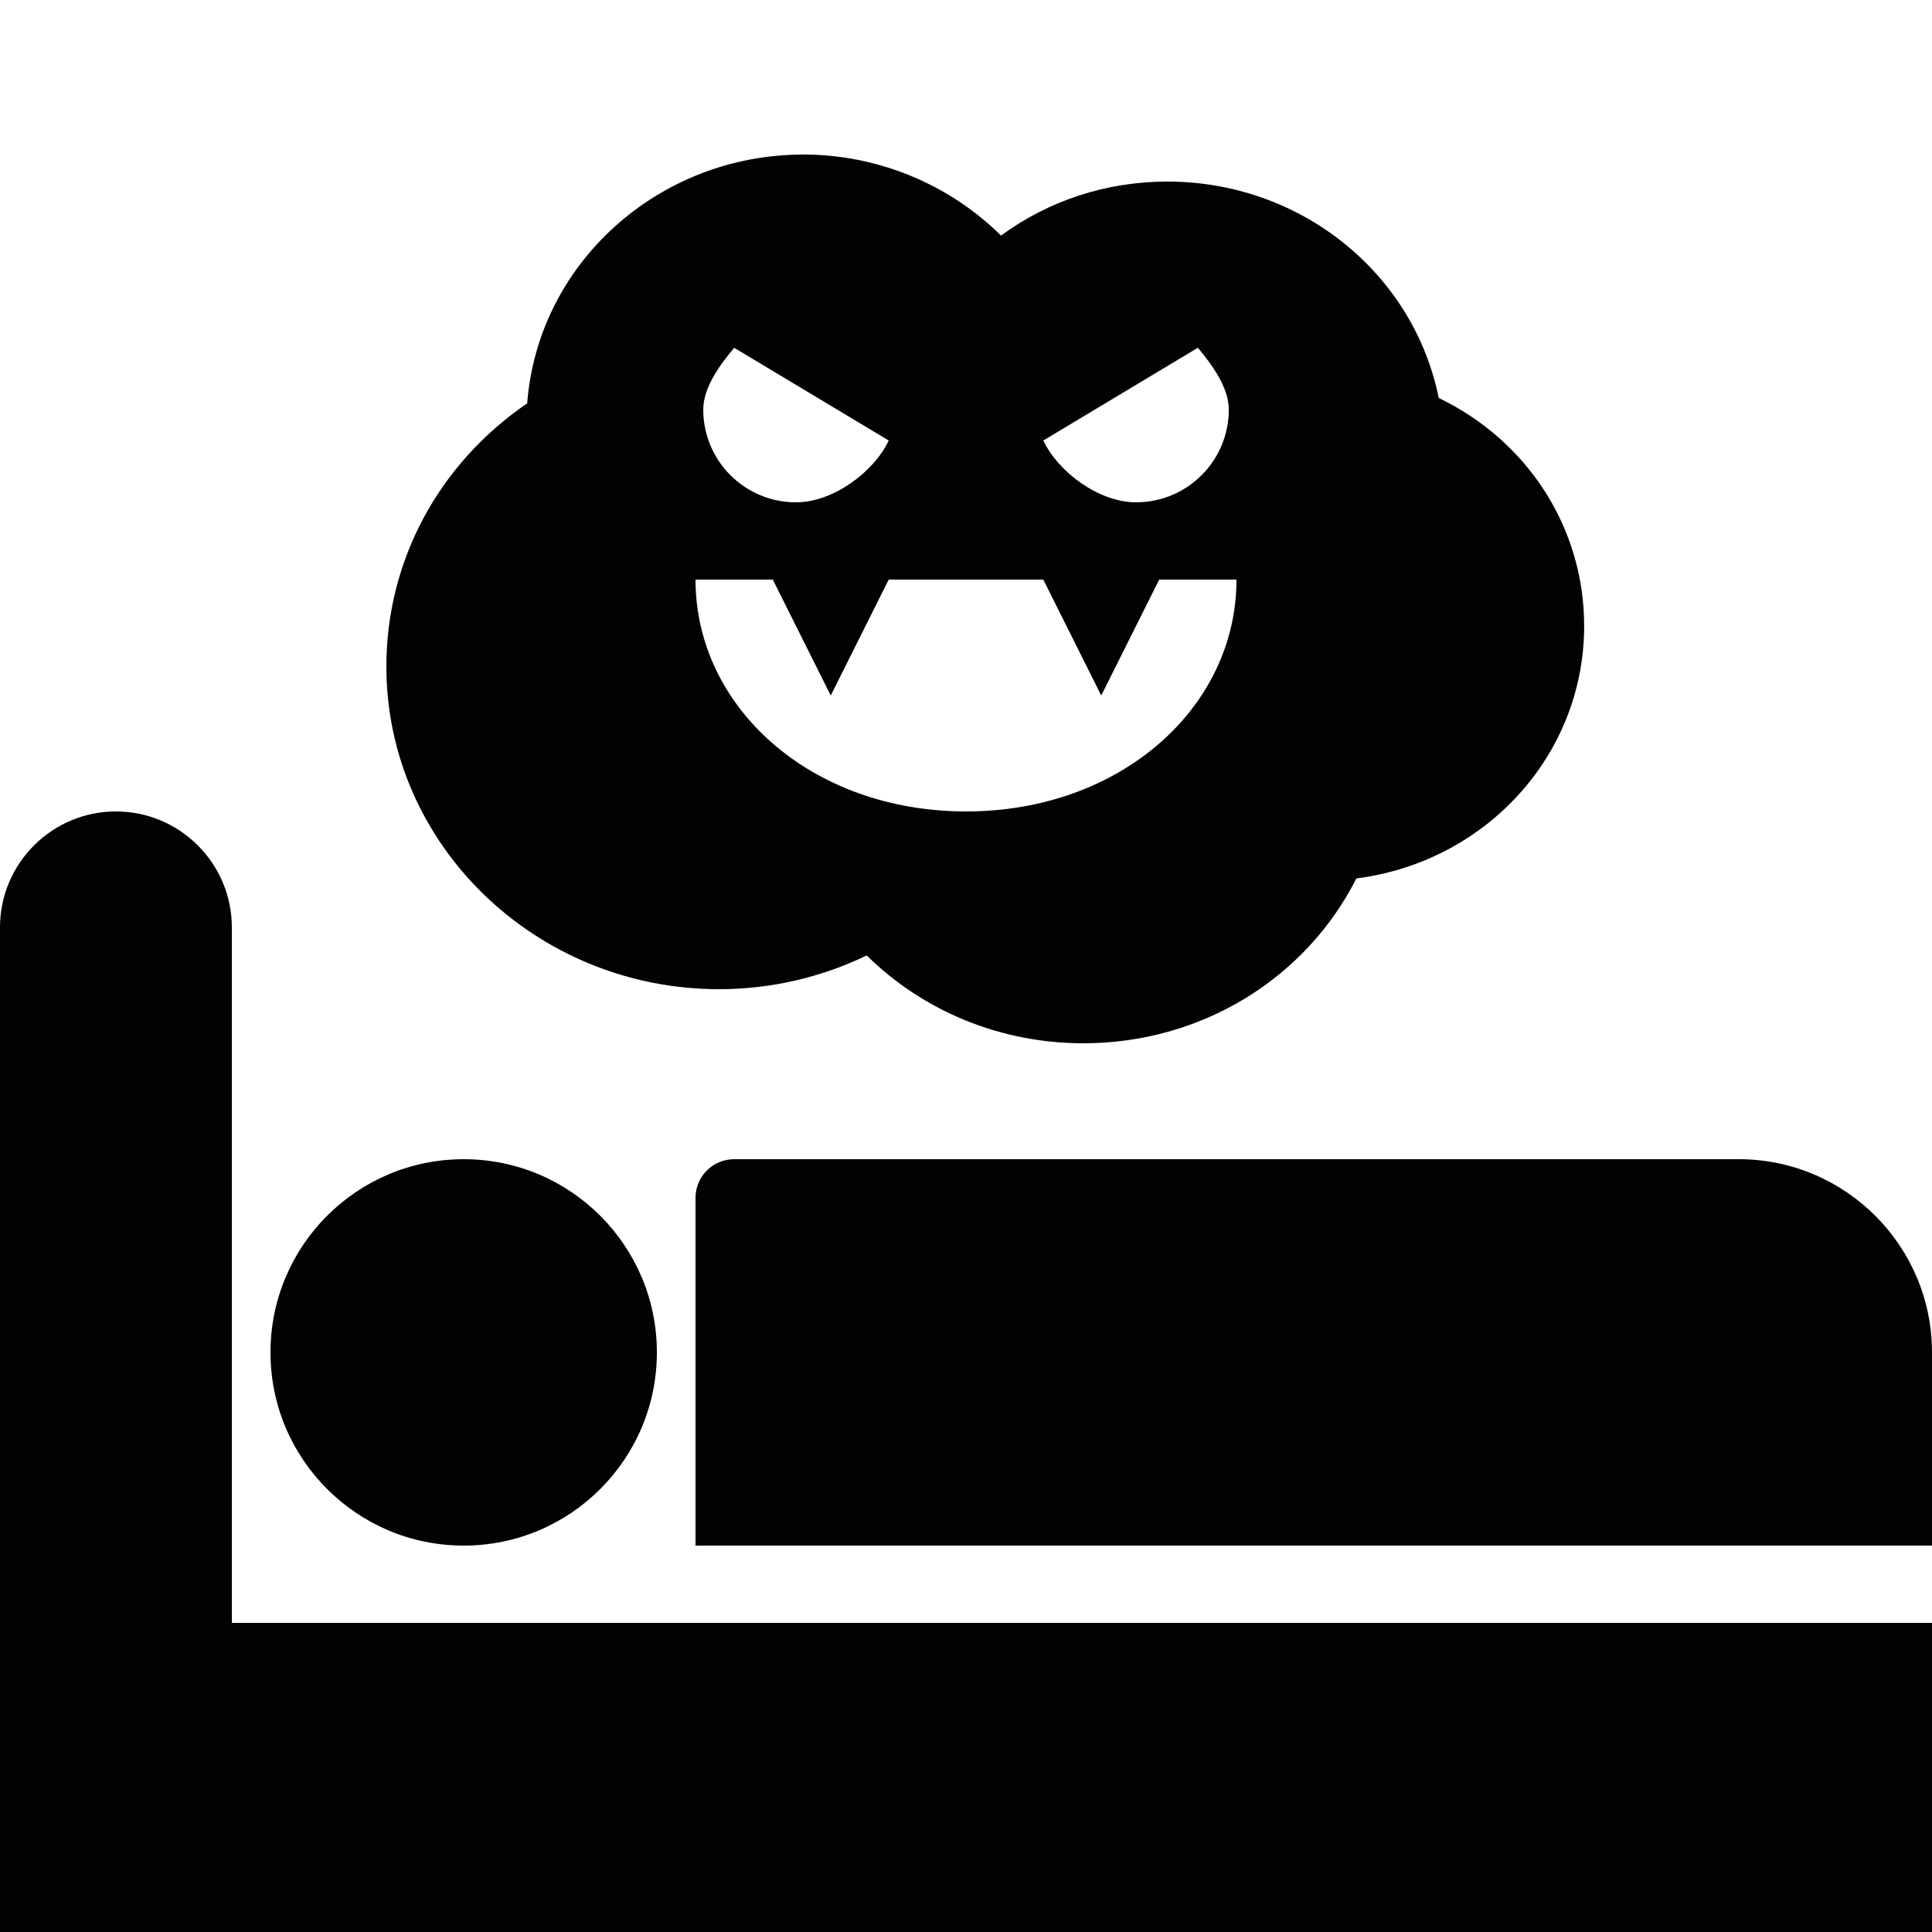 <svg xmlns="http://www.w3.org/2000/svg" xmlns:xlink="http://www.w3.org/1999/xlink" viewBox="0,0,256,256" width="250px" height="250px" fill-rule="nonzero"><g fill="#020202" fill-rule="nonzero" stroke="none" stroke-width="1" stroke-linecap="butt" stroke-linejoin="miter" stroke-miterlimit="10" stroke-dasharray="" stroke-dashoffset="0" font-family="none" font-weight="none" font-size="none" text-anchor="none" style="mix-blend-mode: normal"><g transform="scale(5.12,5.12)"><path d="M20.787,4c-3.772,0 -6.872,2.844 -7.143,6.438c-2.292,1.567 -3.645,4.075 -3.645,6.812c0,4.604 3.863,8.35 8.611,8.35c1.327,0 2.633,-0.3 3.82,-0.873c1.479,1.454 3.479,2.273 5.605,2.273c3.037,0 5.746,-1.656 7.068,-4.266c3.352,-0.43 5.895,-3.191 5.895,-6.535c0,-2.532 -1.459,-4.789 -3.764,-5.9c-0.652,-3.23 -3.57,-5.6 -7.023,-5.6c-1.575,0 -3.071,0.491 -4.305,1.398c-1.339,-1.328 -3.186,-2.098 -5.121,-2.098zM19,9l4,2.4c-0.383,0.816 -1.439,1.6 -2.4,1.6c-1.326,0 -2.4,-1.074 -2.4,-2.4c0,-0.586 0.453,-1.183 0.801,-1.6zM31,9c0.348,0.417 0.801,1.014 0.801,1.6c0,1.326 -1.074,2.4 -2.4,2.4c-0.961,0 -2.017,-0.784 -2.4,-1.6zM18,15h2l1.5,3l1.5,-3h4l1.5,3l1.5,-3h2c0,3.314 -3,6 -7,6c-4,0 -7,-2.686 -7,-6zM3,21c-1.654,0 -3,1.346 -3,3v26h50v-8h-44v-18c0,-1.654 -1.346,-3 -3,-3zM12,30c-2.761,0 -5,2.239 -5,5c0,2.761 2.239,5 5,5c2.761,0 5,-2.239 5,-5c0,-2.761 -2.239,-5 -5,-5zM19,30c-0.552,0 -1,0.447 -1,1v9h32v-5c0,-2.757 -2.243,-5 -5,-5z"></path></g></g></svg>